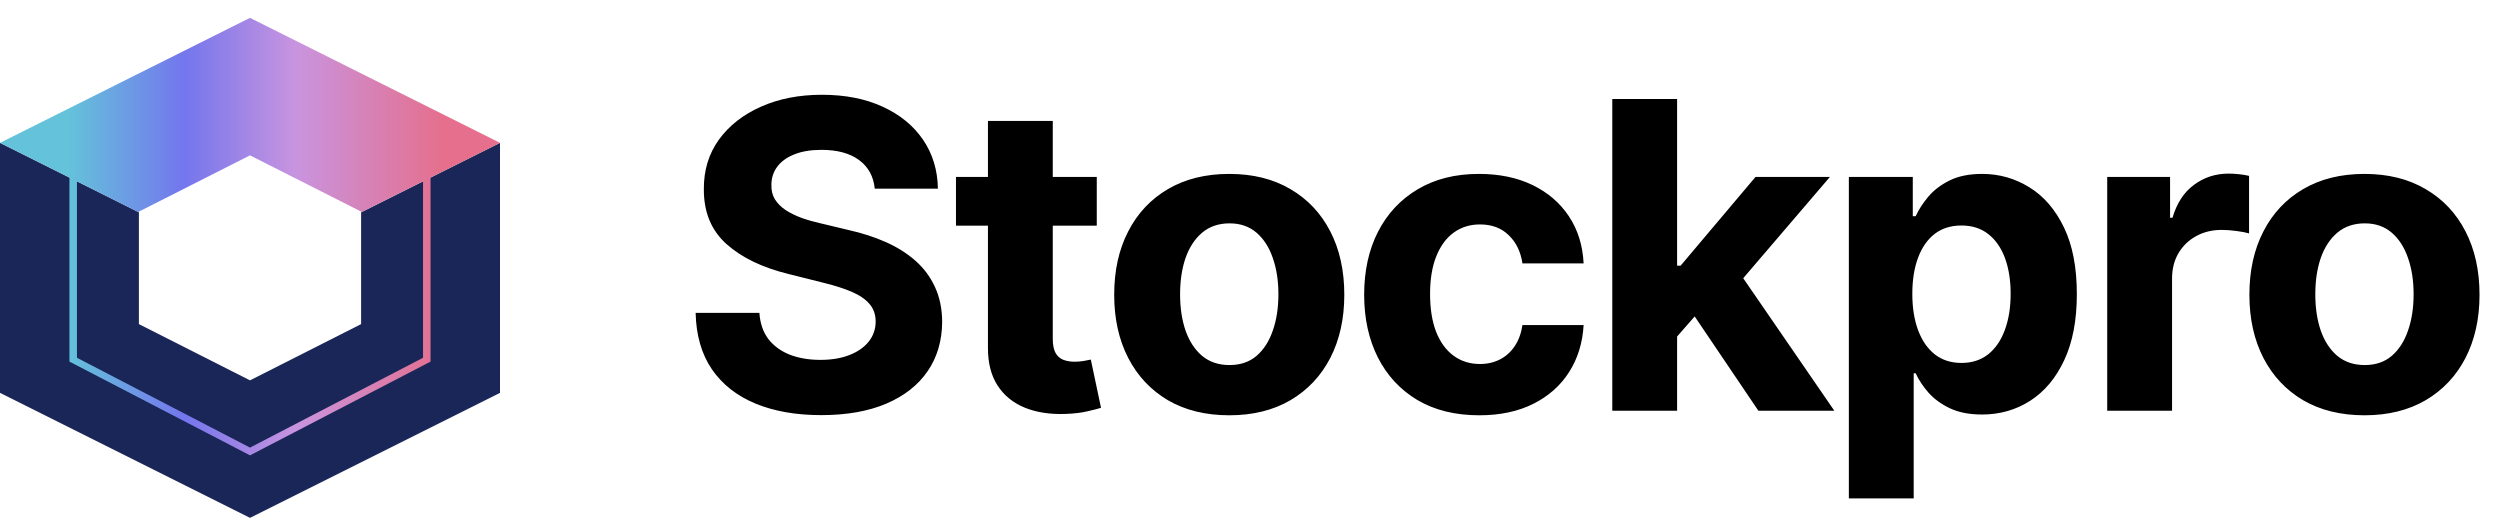 <svg width="140" height="29" viewBox="0 0 140 29" fill="none" xmlns="http://www.w3.org/2000/svg">
<path d="M0 22L2.4675e-06 8L7.778 11.889V18.15L14 21.3L20.222 18.15V11.889L28 8V22L14 29L0 22Z" fill="#192657"/>
<path fill-rule="evenodd" clip-rule="evenodd" d="M3.889 9.944L0 8L14 1L28 8L24.111 9.944V20.25L14 25.5L3.889 20.25L3.889 9.944ZM23.69 10.155L20.222 11.889V11.85L14 8.7L7.778 11.85V11.889L4.31 10.155V20.035L14 25.066L23.69 20.035V10.155Z" fill="url(#paint0_linear_14_2)"/>
<path d="M48.986 10.565C48.918 9.878 48.625 9.344 48.108 8.963C47.591 8.582 46.889 8.392 46.003 8.392C45.401 8.392 44.892 8.477 44.477 8.648C44.062 8.812 43.744 9.043 43.523 9.338C43.307 9.634 43.199 9.969 43.199 10.344C43.188 10.656 43.253 10.929 43.395 11.162C43.543 11.395 43.744 11.597 44 11.767C44.256 11.932 44.551 12.077 44.886 12.202C45.222 12.321 45.58 12.423 45.96 12.508L47.528 12.883C48.29 13.054 48.989 13.281 49.625 13.565C50.261 13.849 50.812 14.199 51.278 14.614C51.744 15.028 52.105 15.517 52.361 16.079C52.622 16.642 52.756 17.287 52.761 18.014C52.756 19.082 52.483 20.009 51.943 20.793C51.409 21.571 50.636 22.176 49.625 22.608C48.619 23.034 47.406 23.247 45.986 23.247C44.577 23.247 43.349 23.031 42.304 22.599C41.264 22.168 40.452 21.528 39.867 20.682C39.287 19.829 38.983 18.776 38.955 17.52H42.526C42.565 18.105 42.733 18.594 43.028 18.986C43.33 19.372 43.73 19.665 44.23 19.864C44.736 20.057 45.307 20.153 45.943 20.153C46.568 20.153 47.111 20.062 47.571 19.881C48.037 19.699 48.398 19.446 48.653 19.122C48.909 18.798 49.037 18.426 49.037 18.006C49.037 17.614 48.92 17.284 48.688 17.017C48.46 16.75 48.125 16.523 47.682 16.335C47.244 16.148 46.707 15.977 46.071 15.824L44.17 15.347C42.699 14.989 41.537 14.429 40.685 13.668C39.832 12.906 39.409 11.881 39.415 10.591C39.409 9.534 39.69 8.611 40.258 7.821C40.832 7.031 41.619 6.415 42.619 5.972C43.619 5.528 44.756 5.307 46.028 5.307C47.324 5.307 48.455 5.528 49.42 5.972C50.392 6.415 51.148 7.031 51.688 7.821C52.227 8.611 52.506 9.526 52.523 10.565H48.986ZM61.419 9.909V12.636H53.535V9.909H61.419ZM55.325 6.773H58.955V18.977C58.955 19.312 59.007 19.574 59.109 19.761C59.211 19.943 59.353 20.071 59.535 20.145C59.722 20.219 59.938 20.256 60.183 20.256C60.353 20.256 60.524 20.241 60.694 20.213C60.864 20.179 60.995 20.153 61.086 20.136L61.657 22.838C61.475 22.895 61.22 22.96 60.89 23.034C60.56 23.114 60.16 23.162 59.688 23.179C58.813 23.213 58.046 23.097 57.387 22.829C56.734 22.562 56.225 22.148 55.862 21.585C55.498 21.023 55.319 20.312 55.325 19.454V6.773ZM68.838 23.256C67.514 23.256 66.369 22.974 65.403 22.412C64.443 21.844 63.701 21.054 63.179 20.043C62.656 19.026 62.395 17.847 62.395 16.506C62.395 15.153 62.656 13.972 63.179 12.96C63.701 11.943 64.443 11.153 65.403 10.591C66.369 10.023 67.514 9.739 68.838 9.739C70.162 9.739 71.304 10.023 72.264 10.591C73.23 11.153 73.974 11.943 74.497 12.96C75.019 13.972 75.281 15.153 75.281 16.506C75.281 17.847 75.019 19.026 74.497 20.043C73.974 21.054 73.23 21.844 72.264 22.412C71.304 22.974 70.162 23.256 68.838 23.256ZM68.855 20.443C69.457 20.443 69.96 20.273 70.363 19.932C70.767 19.585 71.071 19.114 71.275 18.517C71.485 17.921 71.591 17.241 71.591 16.48C71.591 15.719 71.485 15.04 71.275 14.443C71.071 13.847 70.767 13.375 70.363 13.028C69.96 12.682 69.457 12.508 68.855 12.508C68.247 12.508 67.735 12.682 67.321 13.028C66.912 13.375 66.602 13.847 66.392 14.443C66.187 15.04 66.085 15.719 66.085 16.48C66.085 17.241 66.187 17.921 66.392 18.517C66.602 19.114 66.912 19.585 67.321 19.932C67.735 20.273 68.247 20.443 68.855 20.443ZM82.836 23.256C81.496 23.256 80.342 22.972 79.376 22.403C78.416 21.829 77.677 21.034 77.16 20.017C76.649 19 76.393 17.829 76.393 16.506C76.393 15.165 76.652 13.989 77.169 12.977C77.692 11.96 78.433 11.168 79.393 10.599C80.353 10.026 81.496 9.739 82.819 9.739C83.961 9.739 84.961 9.946 85.819 10.361C86.677 10.776 87.356 11.358 87.856 12.108C88.356 12.858 88.632 13.739 88.683 14.75H85.257C85.16 14.097 84.905 13.571 84.49 13.173C84.081 12.77 83.544 12.568 82.879 12.568C82.317 12.568 81.825 12.722 81.405 13.028C80.99 13.329 80.666 13.77 80.433 14.349C80.2 14.929 80.084 15.631 80.084 16.454C80.084 17.29 80.197 18 80.424 18.585C80.657 19.171 80.984 19.616 81.405 19.923C81.825 20.23 82.317 20.384 82.879 20.384C83.294 20.384 83.666 20.298 83.996 20.128C84.331 19.957 84.606 19.71 84.822 19.386C85.044 19.057 85.189 18.662 85.257 18.202H88.683C88.626 19.202 88.353 20.082 87.865 20.844C87.382 21.599 86.714 22.19 85.862 22.616C85.01 23.043 84.001 23.256 82.836 23.256ZM93.577 19.233L93.586 14.878H94.114L98.308 9.909H102.475L96.842 16.489H95.981L93.577 19.233ZM90.288 23V5.545H93.918V23H90.288ZM98.469 23L94.617 17.298L97.038 14.733L102.722 23H98.469ZM103.536 27.909V9.909H107.116V12.108H107.278C107.437 11.756 107.667 11.398 107.968 11.034C108.275 10.665 108.673 10.358 109.161 10.114C109.656 9.864 110.269 9.739 111.002 9.739C111.957 9.739 112.838 9.989 113.644 10.489C114.451 10.983 115.096 11.73 115.579 12.73C116.062 13.724 116.303 14.972 116.303 16.472C116.303 17.932 116.068 19.165 115.596 20.171C115.13 21.171 114.494 21.929 113.687 22.446C112.886 22.957 111.988 23.213 110.994 23.213C110.289 23.213 109.69 23.097 109.195 22.864C108.707 22.631 108.306 22.338 107.994 21.986C107.681 21.628 107.443 21.267 107.278 20.903H107.167V27.909H103.536ZM107.09 16.454C107.09 17.233 107.198 17.912 107.414 18.491C107.63 19.071 107.943 19.523 108.352 19.847C108.761 20.165 109.258 20.324 109.843 20.324C110.434 20.324 110.934 20.162 111.343 19.838C111.752 19.509 112.062 19.054 112.272 18.474C112.488 17.889 112.596 17.216 112.596 16.454C112.596 15.699 112.491 15.034 112.281 14.46C112.07 13.886 111.761 13.438 111.352 13.114C110.943 12.79 110.44 12.628 109.843 12.628C109.252 12.628 108.752 12.784 108.343 13.097C107.94 13.409 107.63 13.852 107.414 14.426C107.198 15 107.09 15.676 107.09 16.454ZM118.004 23V9.909H121.524V12.193H121.66C121.899 11.381 122.299 10.767 122.862 10.352C123.424 9.932 124.072 9.722 124.805 9.722C124.987 9.722 125.183 9.733 125.393 9.756C125.603 9.778 125.788 9.81 125.947 9.849V13.071C125.777 13.02 125.541 12.974 125.24 12.935C124.939 12.895 124.663 12.875 124.413 12.875C123.879 12.875 123.402 12.992 122.981 13.224C122.566 13.452 122.237 13.77 121.993 14.179C121.754 14.588 121.635 15.06 121.635 15.594V23H118.004ZM132.41 23.256C131.086 23.256 129.941 22.974 128.975 22.412C128.015 21.844 127.273 21.054 126.75 20.043C126.228 19.026 125.966 17.847 125.966 16.506C125.966 15.153 126.228 13.972 126.75 12.96C127.273 11.943 128.015 11.153 128.975 10.591C129.941 10.023 131.086 9.739 132.41 9.739C133.733 9.739 134.875 10.023 135.836 10.591C136.802 11.153 137.546 11.943 138.069 12.96C138.591 13.972 138.853 15.153 138.853 16.506C138.853 17.847 138.591 19.026 138.069 20.043C137.546 21.054 136.802 21.844 135.836 22.412C134.875 22.974 133.733 23.256 132.41 23.256ZM132.427 20.443C133.029 20.443 133.532 20.273 133.935 19.932C134.339 19.585 134.643 19.114 134.847 18.517C135.057 17.921 135.162 17.241 135.162 16.48C135.162 15.719 135.057 15.04 134.847 14.443C134.643 13.847 134.339 13.375 133.935 13.028C133.532 12.682 133.029 12.508 132.427 12.508C131.819 12.508 131.307 12.682 130.893 13.028C130.483 13.375 130.174 13.847 129.964 14.443C129.759 15.04 129.657 15.719 129.657 16.48C129.657 17.241 129.759 17.921 129.964 18.517C130.174 19.114 130.483 19.585 130.893 19.932C131.307 20.273 131.819 20.443 132.427 20.443Z" fill="black"/>
<defs>
<linearGradient id="paint0_linear_14_2" x1="3.889" y1="6.444" x2="24.889" y2="6.444" gradientUnits="userSpaceOnUse">
<stop stop-color="#64C2DB"/>
<stop offset="0.307" stop-color="#7476ED"/>
<stop offset="0.604" stop-color="#C994DF"/>
<stop offset="1" stop-color="#E56F8C"/>
</linearGradient>
</defs>
</svg>
